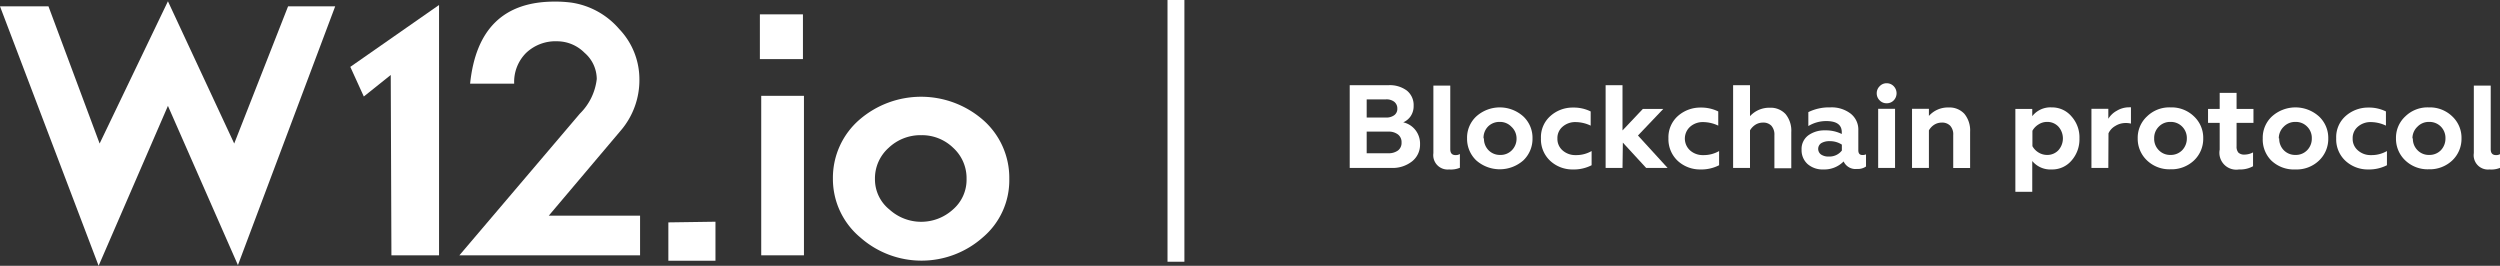 <svg viewBox="0 0 296.1 31.48" xmlns="http://www.w3.org/2000/svg"><rect x="0" y="0" width="296.1" height="31.48" fill="#333333" stroke="none"/><g fill="#fff"><path d="m39.7.75-11.52 30.65-8.29-18.86-8.21 18.94-11.68-30.73h5.74l6.06 16.25 8.09-16.85 7.85 16.85 6.38-16.25z"/><path d="m52 30.24h-5.64l-.08-21.36-3.19 2.55-1.6-3.51 10.51-7.33z"/><path d="m75.81 30.24h-21.4l14.27-16.78a6.84 6.84 0 0 0 2-4.1 4.13 4.13 0 0 0 -1.45-3.11 4.59 4.59 0 0 0 -3.23-1.36 5.05 5.05 0 0 0 -3.69 1.38 4.84 4.84 0 0 0 -1.41 3.64h-5.22q1-9.72 10-9.72a14.57 14.57 0 0 1 2 .12 9.26 9.26 0 0 1 5.66 3.13 8.6 8.6 0 0 1 2.39 5.92 9.17 9.17 0 0 1 -2.23 6.13l-8.5 10.05h10.81z"/><path d="m84.74 26.26v4.62h-5.58v-4.54z"/><path d="m95.1 1.7v5.3h-5.1v-5.3zm.12 28.54h-5.06v-18.89h5.06z"/><path d="m119.54 21.19a8.85 8.85 0 0 1 -3.13 6.92 10.94 10.94 0 0 1 -14.53 0 9 9 0 0 1 -3.23-6.94 9.1 9.1 0 0 1 3.15-7 11.17 11.17 0 0 1 14.59 0 9.1 9.1 0 0 1 3.15 7.02zm-5.06 0a4.86 4.86 0 0 0 -1.58-3.68 5.32 5.32 0 0 0 -3.8-1.5 5.47 5.47 0 0 0 -3.85 1.5 4.85 4.85 0 0 0 -1.62 3.72 4.58 4.58 0 0 0 1.72 3.59 5.59 5.59 0 0 0 7.51 0 4.65 4.65 0 0 0 1.62-3.63z"/><path d="m164.79 19.89h-4.93v-9.8h4.6a3.38 3.38 0 0 1 2.17.64 2.2 2.2 0 0 1 .8 1.81 2.11 2.11 0 0 1 -.35 1.22 2.07 2.07 0 0 1 -.88.73 2.52 2.52 0 0 1 1.4.86 2.61 2.61 0 0 1 .59 1.75 2.5 2.5 0 0 1 -.93 2 3.71 3.71 0 0 1 -2.47.79zm-2.92-8.12v2.15h2.27a1.55 1.55 0 0 0 1-.28.92.92 0 0 0 .36-.78 1 1 0 0 0 -.36-.8 1.5 1.5 0 0 0 -1-.29zm0 3.82v2.56h2.54a1.85 1.85 0 0 0 1.17-.33 1.12 1.12 0 0 0 .42-.94 1.14 1.14 0 0 0 -.42-.95 1.79 1.79 0 0 0 -1.17-.34z"/><path d="m171.63 20.07a1.7 1.7 0 0 1 -1.86-1.93v-8h2v7.53c0 .47.21.7.63.7a.92.92 0 0 0 .51-.13v1.63a2.76 2.76 0 0 1 -1.28.2z"/><path d="m173.76 16.39a3.43 3.43 0 0 1 1.09-2.6 4.16 4.16 0 0 1 5.57 0 3.46 3.46 0 0 1 1.09 2.6 3.52 3.52 0 0 1 -1.09 2.61 4.22 4.22 0 0 1 -5.57 0 3.52 3.52 0 0 1 -1.09-2.61zm2 0a1.93 1.93 0 0 0 .54 1.4 1.88 1.88 0 0 0 1.39.56 1.85 1.85 0 0 0 1.38-.56 1.93 1.93 0 0 0 .55-1.4 1.88 1.88 0 0 0 -.62-1.39 1.85 1.85 0 0 0 -1.38-.56 1.88 1.88 0 0 0 -1.39.56 1.91 1.91 0 0 0 -.52 1.39z"/><path d="m186.3 20.07a3.86 3.86 0 0 1 -2.67-1 3.47 3.47 0 0 1 -1.12-2.69 3.34 3.34 0 0 1 1.12-2.64 3.94 3.94 0 0 1 2.7-1 4.5 4.5 0 0 1 2.07.46v1.68a4.21 4.21 0 0 0 -1.78-.42 2.26 2.26 0 0 0 -1.55.55 1.75 1.75 0 0 0 -.61 1.4 1.79 1.79 0 0 0 .62 1.41 2.26 2.26 0 0 0 1.54.55 3.64 3.64 0 0 0 1.89-.48v1.68a4.59 4.59 0 0 1 -2.21.5z"/><path d="m192.17 19.89h-2v-9.8h2v5.36l2.41-2.55h2.42l-3 3.15 3.51 3.84h-2.54l-2.76-3z"/><path d="m201.41 20.07a3.89 3.89 0 0 1 -2.68-1 3.51 3.51 0 0 1 -1.12-2.69 3.37 3.37 0 0 1 1.12-2.64 4 4 0 0 1 2.71-1 4.56 4.56 0 0 1 2.07.46v1.68a4.24 4.24 0 0 0 -1.78-.42 2.25 2.25 0 0 0 -1.55.55 1.89 1.89 0 0 0 0 2.81 2.24 2.24 0 0 0 1.54.55 3.64 3.64 0 0 0 1.89-.48v1.68a4.59 4.59 0 0 1 -2.2.5z"/><path d="m207.27 15.44v4.45h-2v-9.8h2v3.67a3.08 3.08 0 0 1 2.34-1 2.4 2.4 0 0 1 1.88.76 3.11 3.11 0 0 1 .67 2.13v4.28h-2v-3.93a1.56 1.56 0 0 0 -.37-1.12 1.33 1.33 0 0 0 -1-.36 1.66 1.66 0 0 0 -.89.26 2 2 0 0 0 -.63.66z"/><path d="m220.6 18.36a.93.93 0 0 0 .41-.08v1.44a1.68 1.68 0 0 1 -1.07.29 1.54 1.54 0 0 1 -1.58-.89 3.21 3.21 0 0 1 -2.4.95 2.69 2.69 0 0 1 -1.87-.64 2.2 2.2 0 0 1 -.71-1.7 2 2 0 0 1 .81-1.71 3.24 3.24 0 0 1 1.95-.58 4.27 4.27 0 0 1 2 .43v-.21c0-.88-.61-1.32-1.84-1.32a4.06 4.06 0 0 0 -2.12.59v-1.65a5.54 5.54 0 0 1 2.59-.56 3.69 3.69 0 0 1 2.41.73 2.4 2.4 0 0 1 .92 2v2.37c.01.37.17.54.5.54zm-2.45-.53v-.7a2.57 2.57 0 0 0 -1.45-.41 1.86 1.86 0 0 0 -1 .24.82.82 0 0 0 0 1.35 1.54 1.54 0 0 0 .91.23 1.85 1.85 0 0 0 1.54-.71z"/><path d="m222.28 11.05a1.15 1.15 0 0 1 .35-.84 1.11 1.11 0 0 1 .83-.35 1.13 1.13 0 0 1 .83.35 1.21 1.21 0 0 1 0 1.68 1.12 1.12 0 0 1 -.83.34 1.1 1.1 0 0 1 -.83-.34 1.15 1.15 0 0 1 -.35-.84zm2.17 8.84h-2v-7h2z"/><path d="m228.46 15.44v4.45h-2v-7h2v.84a3 3 0 0 1 2.33-1 2.4 2.4 0 0 1 1.88.76 3.11 3.11 0 0 1 .67 2.13v4.28h-2v-3.9a1.51 1.51 0 0 0 -.37-1.12 1.33 1.33 0 0 0 -1-.36 1.66 1.66 0 0 0 -.89.26 1.88 1.88 0 0 0 -.62.66z"/><path d="m243 12.72a3 3 0 0 1 2.35 1.07 3.72 3.72 0 0 1 .94 2.61 3.8 3.8 0 0 1 -.94 2.62 3 3 0 0 1 -2.35 1.05 2.78 2.78 0 0 1 -2.3-1v3.65h-2v-9.82h2v.86a2.72 2.72 0 0 1 2.3-1.04zm-.56 1.72a1.82 1.82 0 0 0 -1 .3 2 2 0 0 0 -.72.75v1.82a2 2 0 0 0 .72.75 1.92 1.92 0 0 0 1 .29 1.79 1.79 0 0 0 1.36-.56 2.1 2.1 0 0 0 0-2.79 1.79 1.79 0 0 0 -1.37-.56z"/><path d="m249.71 19.89h-2v-7h2v1.18a2.64 2.64 0 0 1 1-.95 2.79 2.79 0 0 1 1.45-.41 1 1 0 0 1 .23 0v1.93a2.4 2.4 0 0 0 -.62-.07 2.28 2.28 0 0 0 -1.25.36 1.91 1.91 0 0 0 -.79.86z"/><path d="m253.19 16.39a3.44 3.44 0 0 1 1.1-2.6 3.77 3.77 0 0 1 2.78-1.07 3.81 3.81 0 0 1 2.79 1.07 3.46 3.46 0 0 1 1.09 2.6 3.52 3.52 0 0 1 -1.09 2.61 3.87 3.87 0 0 1 -2.79 1.05 3.83 3.83 0 0 1 -2.78-1.05 3.53 3.53 0 0 1 -1.1-2.61zm1.95 0a1.9 1.9 0 0 0 .55 1.4 1.85 1.85 0 0 0 1.38.56 1.88 1.88 0 0 0 1.39-.56 2 2 0 0 0 .55-1.4 1.92 1.92 0 0 0 -.55-1.39 1.87 1.87 0 0 0 -1.39-.56 1.85 1.85 0 0 0 -1.38.56 1.88 1.88 0 0 0 -.55 1.39z"/><path d="m262.9 17.72v-3.17h-1.38v-1.65h1.38v-1.9h2v1.9h2v1.65h-2v2.78a1.07 1.07 0 0 0 .22.75 1 1 0 0 0 .73.23 2.21 2.21 0 0 0 1-.26v1.64a3.16 3.16 0 0 1 -1.66.38 2 2 0 0 1 -2.29-2.35z"/><path d="m268 16.39a3.43 3.43 0 0 1 1.09-2.6 4.16 4.16 0 0 1 5.57 0 3.47 3.47 0 0 1 1.1 2.6 3.53 3.53 0 0 1 -1.1 2.63 3.83 3.83 0 0 1 -2.78 1.05 3.87 3.87 0 0 1 -2.88-1.07 3.52 3.52 0 0 1 -1-2.61zm1.95 0a1.93 1.93 0 0 0 .54 1.4 1.88 1.88 0 0 0 1.39.56 1.85 1.85 0 0 0 1.38-.56 1.93 1.93 0 0 0 .55-1.4 1.88 1.88 0 0 0 -.55-1.39 1.85 1.85 0 0 0 -1.38-.56 1.88 1.88 0 0 0 -1.39.56 1.91 1.91 0 0 0 -.59 1.39z"/><path d="m280.49 20.07a3.88 3.88 0 0 1 -2.67-1 3.47 3.47 0 0 1 -1.12-2.69 3.34 3.34 0 0 1 1.12-2.64 4 4 0 0 1 2.7-1 4.5 4.5 0 0 1 2.07.46v1.68a4.2 4.2 0 0 0 -1.77-.42 2.27 2.27 0 0 0 -1.56.55 1.75 1.75 0 0 0 -.61 1.4 1.77 1.77 0 0 0 .63 1.41 2.24 2.24 0 0 0 1.54.55 3.64 3.64 0 0 0 1.89-.48v1.68a4.66 4.66 0 0 1 -2.22.5z"/><path d="m283.78 16.39a3.44 3.44 0 0 1 1.1-2.6 3.77 3.77 0 0 1 2.78-1.07 3.81 3.81 0 0 1 2.79 1.07 3.46 3.46 0 0 1 1.09 2.6 3.52 3.52 0 0 1 -1.09 2.61 3.87 3.87 0 0 1 -2.79 1.05 3.83 3.83 0 0 1 -2.78-1.05 3.53 3.53 0 0 1 -1.1-2.61zm2 0a1.9 1.9 0 0 0 .55 1.4 1.85 1.85 0 0 0 1.38.56 1.88 1.88 0 0 0 1.39-.56 2 2 0 0 0 .54-1.4 1.91 1.91 0 0 0 -.54-1.39 1.88 1.88 0 0 0 -1.39-.56 1.85 1.85 0 0 0 -1.38.56 1.88 1.88 0 0 0 -.6 1.39z"/><path d="m294.86 20.07a1.69 1.69 0 0 1 -1.86-1.93v-8h2v7.53c0 .47.21.7.63.7a.89.89 0 0 0 .5-.13v1.63a2.71 2.71 0 0 1 -1.27.2z"/><path d="m138.28 0h2v31h-2z"/></g></svg>